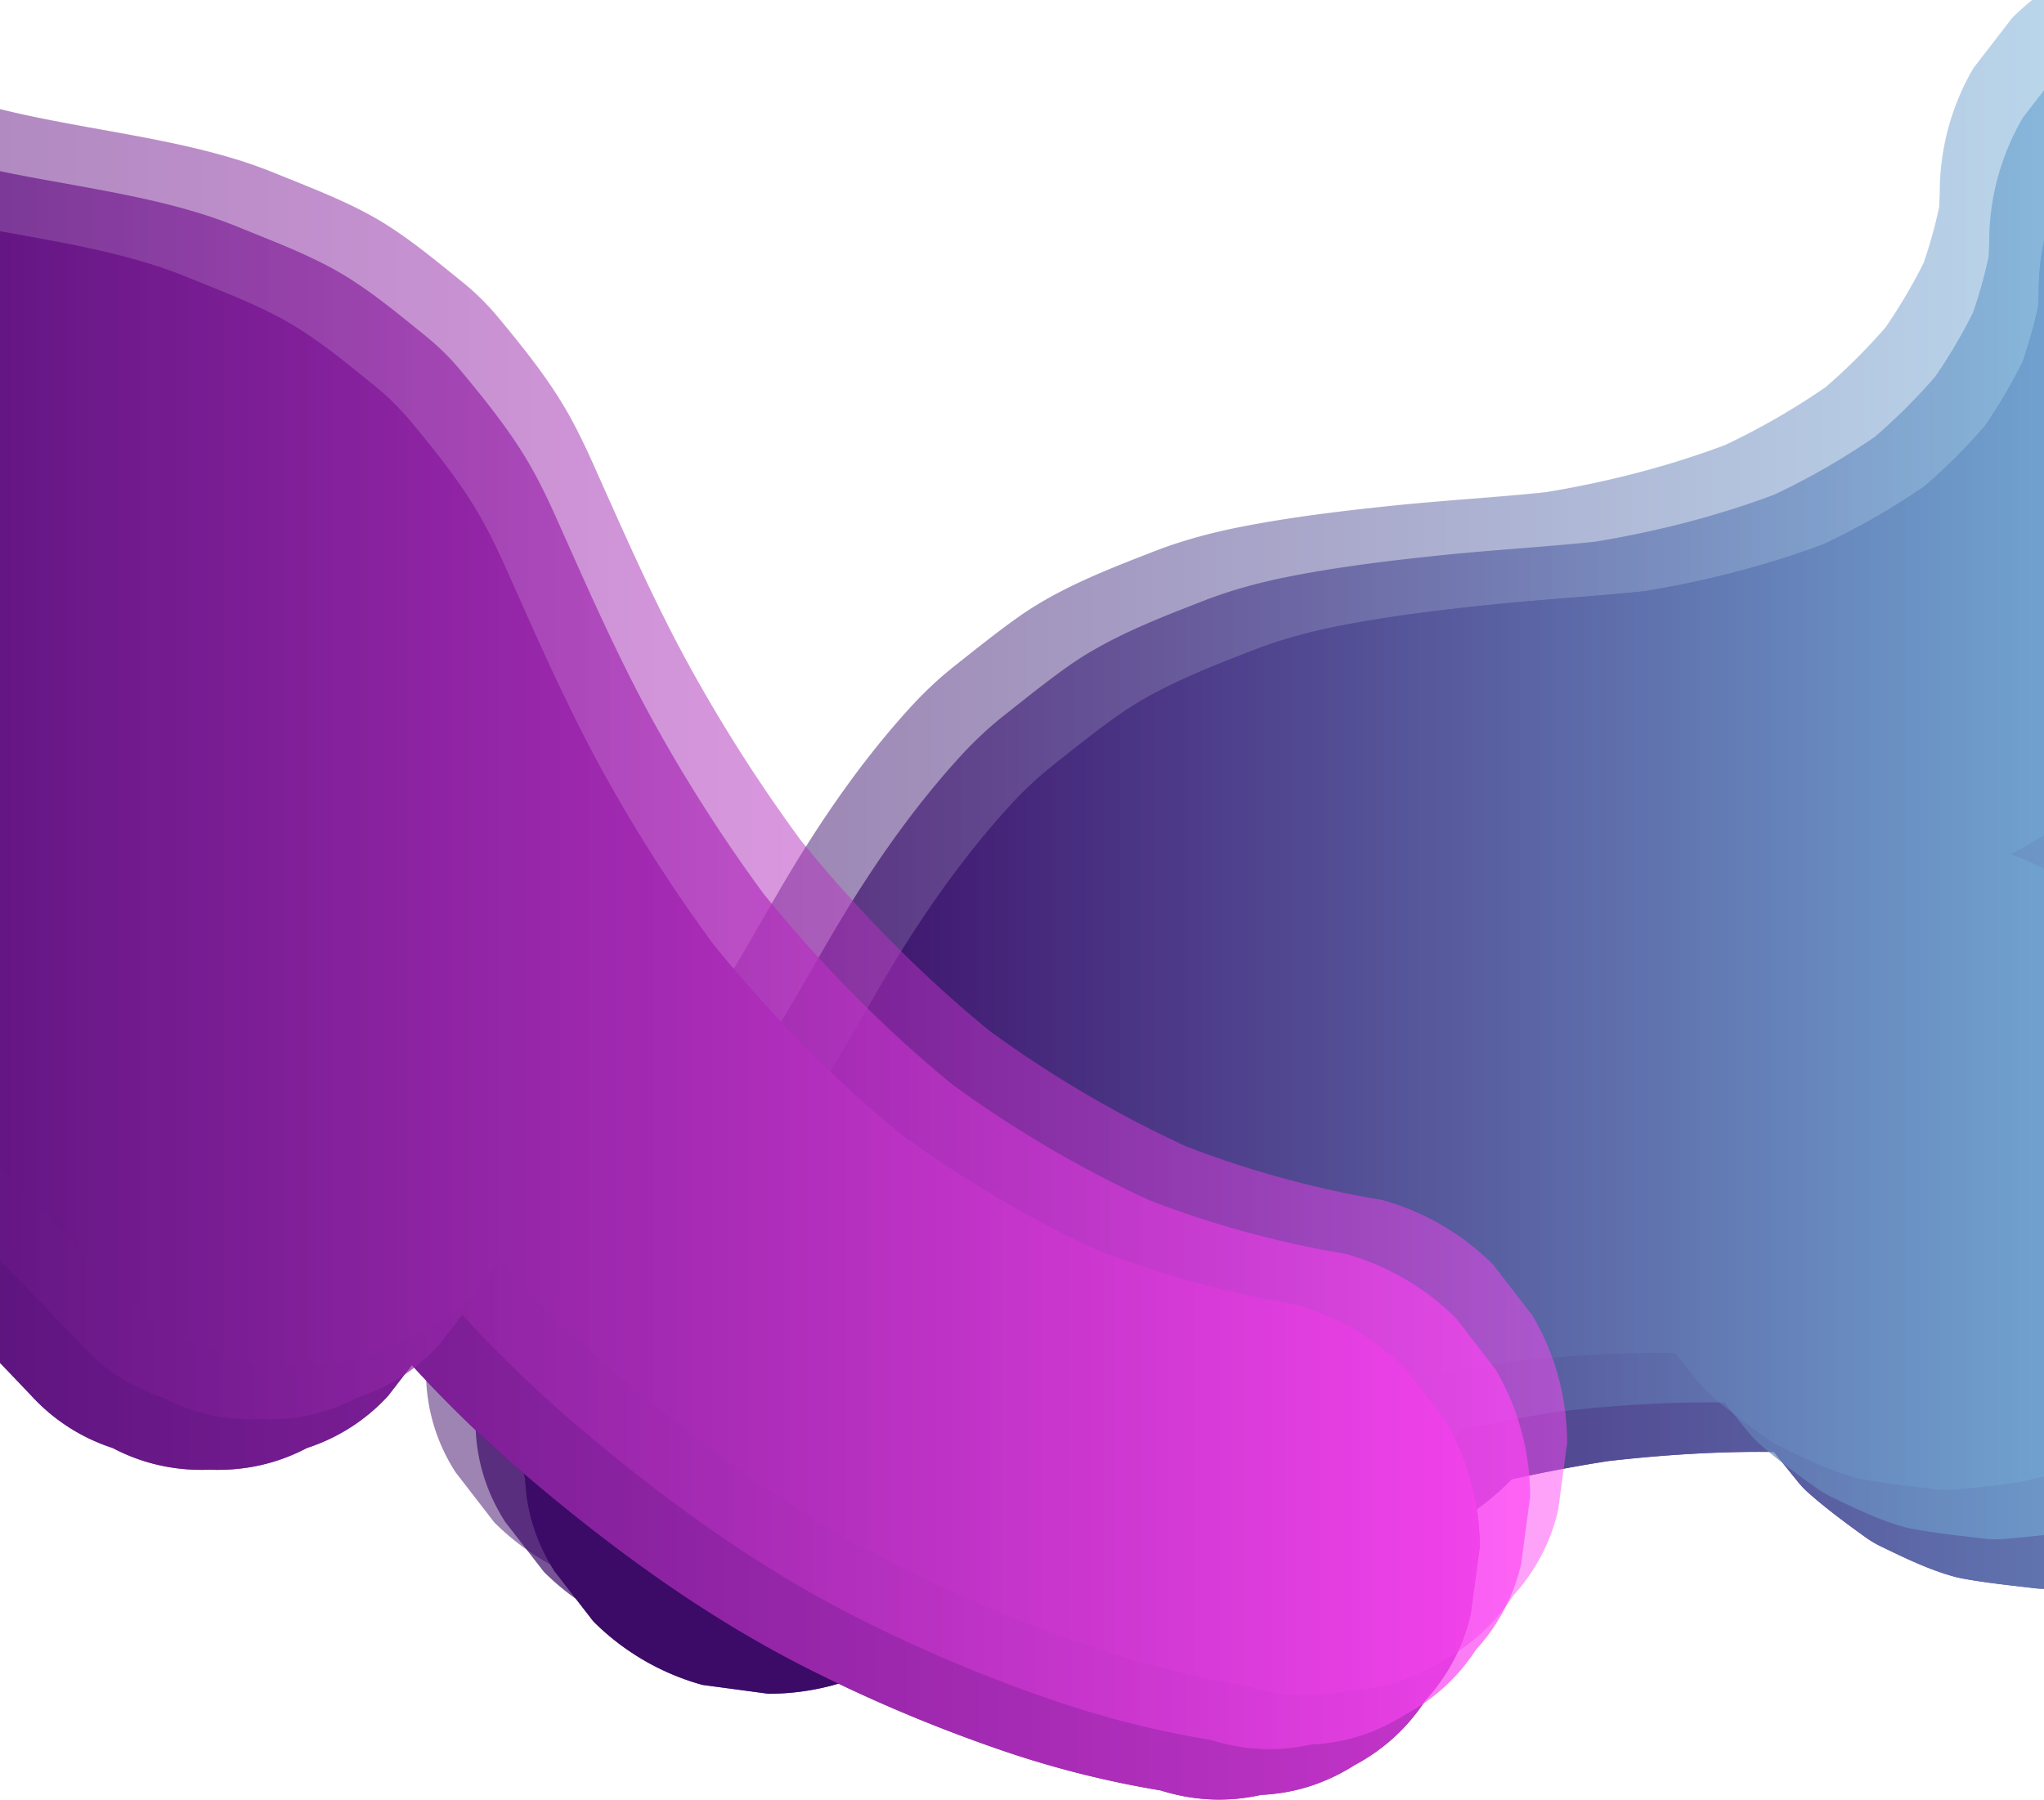 <svg id="Layer_1" data-name="Layer 1" xmlns="http://www.w3.org/2000/svg" xmlns:xlink="http://www.w3.org/1999/xlink" viewBox="0 0 1920 1691"><defs><style>.cls-1{fill:#3c0a67;}.cls-2,.cls-3,.cls-5,.cls-6{opacity:0.7;}.cls-2,.cls-3,.cls-4,.cls-5,.cls-6,.cls-7{isolation:isolate;}.cls-2{fill:url(#linear-gradient);}.cls-3{fill:url(#linear-gradient-2);}.cls-4,.cls-7{opacity:0.5;}.cls-4{fill:url(#linear-gradient-3);}.cls-5{fill:url(#linear-gradient-4);}.cls-6{fill:url(#linear-gradient-5);}.cls-7{fill:url(#linear-gradient-6);}</style><linearGradient id="linear-gradient" x1="0.26" y1="1080.95" x2="1.26" y2="1080.95" gradientTransform="matrix(1891.17, 0, 0, -1549.78, -7.12, 1676046.16)" gradientUnits="userSpaceOnUse"><stop offset="0.16" stop-color="#3c0a67"/><stop offset="1" stop-color="#84dbf6"/></linearGradient><linearGradient id="linear-gradient-2" x1="0.26" y1="1080.95" x2="1.26" y2="1080.95" gradientTransform="matrix(1891.17, 0, 0, -1549.78, -53.62, 1675999.67)" xlink:href="#linear-gradient"/><linearGradient id="linear-gradient-3" x1="0.26" y1="1080.95" x2="1.26" y2="1080.95" gradientTransform="matrix(1891.17, 0, 0, -1549.78, -100.12, 1675954.22)" xlink:href="#linear-gradient"/><linearGradient id="linear-gradient-4" x1="0.37" y1="1080.84" x2="1.37" y2="1080.84" gradientTransform="matrix(2219.94, 0, 0, -2049.18, -1654.94, 2215492.19)" gradientUnits="userSpaceOnUse"><stop offset="0.16" stop-color="#3c0a67"/><stop offset="1" stop-color="#ff47f5"/></linearGradient><linearGradient id="linear-gradient-5" x1="0.37" y1="1080.84" x2="1.37" y2="1080.84" gradientTransform="matrix(2219.94, 0, 0, -2049.18, -1607.56, 2215445.87)" xlink:href="#linear-gradient-4"/><linearGradient id="linear-gradient-6" x1="0.37" y1="1080.84" x2="1.37" y2="1080.84" gradientTransform="matrix(2219.94, 0, 0, -2049.18, -1572.82, 2215395.08)" xlink:href="#linear-gradient-4"/></defs><g id="Group_9" data-name="Group 9"><g id="Group_8" data-name="Group 8"><path id="Path_9" data-name="Path 9" class="cls-1" d="M2360,184.62a174.43,174.43,0,0,0-48.07-74.83,174.43,174.43,0,0,0-74.83-48.07q-41.55-21.82-89.57-20l-61.8,8.3a232.25,232.25,0,0,0-102.59,59.79l-36.36,47.05a231.46,231.46,0,0,0-31.74,117.34c-.11,4.52-.32,9-.57,13.54a446.26,446.26,0,0,1-14.66,52.48,511.25,511.25,0,0,1-35.49,60.14,552.34,552.34,0,0,1-56.58,56.46A667.32,667.32,0,0,1,1713,511.28c-54.28,20.33-110.65,34.65-167.83,44.12-47.69,5-95.61,7.68-143.31,12.61-48,5-96.19,10.71-143.58,20-27.66,5.45-55,12.75-81.32,23-43.18,16.8-88.41,34.2-126.72,61.18-20.84,14.68-40.77,30.79-60.76,46.58q-7.53,6-14.71,12.36a366.37,366.37,0,0,0-27.12,26.92C900,810.44,860,869.51,824.5,930.55c-24.13,41.42-47.31,83.57-74.57,123a494.43,494.43,0,0,1-47.8,47.45c-31.07,21.51-64,40.25-97.82,57.08A175.79,175.79,0,0,0,539.08,1218a175.19,175.19,0,0,0-41.61,79.07q-14.52,46.35-4.15,92.71,2.1,46.41,27.59,86.44l36.35,47A232.25,232.25,0,0,0,659.85,1583l61.81,8.3A231.36,231.36,0,0,0,839,1559.6c36-17.88,70.93-37.85,103.68-61.13,47.47-33.74,95.83-70.14,134.55-114.22l2.18-2.5a176.39,176.39,0,0,0,56.17,47.16l55.54,23.44a234.19,234.19,0,0,0,123.61,0l55.53-23.44a235.74,235.74,0,0,0,49.58-39c8.43-1.93,16.9-3.69,25.35-5.42q32.63-6.67,65.51-11.78c51.55-5.87,103.69-9.26,155.67-8.57,7.05,9,14.3,17.93,21.38,26.69,1.84,2.28,3.7,4.52,5.71,6.65,1.77,1.86,3.62,3.63,5.55,5.33,16.54,14.62,35.14,28.39,53,41.21a95.24,95.24,0,0,0,14.13,8.53c22.08,10.66,45.72,22.27,69.93,28.83,2.6.7,5.22,1.23,7.87,1.73,20,3.74,43.91,6.3,64.15,8.67,1.58.19,3.14.41,4.72.56a101.45,101.45,0,0,0,18.93-.17c24.48-2.34,53.93-4.55,79.29-11.7,25-7,48.88-18.81,72.35-29.65a119.54,119.54,0,0,0,18.7-10.81c17.95-12.67,35.79-26.8,52.8-40.69,3.1-2.53,6.06-5.17,8.94-8a232.34,232.34,0,0,0,59.79-102.59q14.54-46.35,4.15-92.7a172.85,172.85,0,0,0-27.59-86.44,233.4,233.4,0,0,0-81.38-82.17,231.81,231.81,0,0,0-51.26-77.57l-47-36.35a237.2,237.2,0,0,0-38.63-18q6.43-3.49,12.82-7.1c47.34-27,90.94-60.64,132.86-95.21a546.4,546.4,0,0,0,70.09-69.31c33.17-39.33,65.81-80.82,91.33-125.77a503.15,503.15,0,0,0,24.68-49.87c14.84-34.53,30.71-69.21,41.3-105.43a424.06,424.06,0,0,0,12.08-54c5.84-37.57,12.05-76.38,13-114.7Q2381.84,226.18,2360,184.62Z"/><path id="Path_10" data-name="Path 10" class="cls-2" d="M2360,184.62a174.43,174.43,0,0,0-48.07-74.83,174.43,174.43,0,0,0-74.83-48.07q-41.55-21.82-89.57-20l-61.8,8.3a232.25,232.25,0,0,0-102.59,59.79l-36.36,47.05a231.46,231.46,0,0,0-31.74,117.34c-.11,4.52-.32,9-.57,13.54a446.26,446.26,0,0,1-14.66,52.48,511.25,511.25,0,0,1-35.49,60.14,552.34,552.34,0,0,1-56.58,56.46A667.32,667.32,0,0,1,1713,511.28c-54.28,20.33-110.65,34.65-167.83,44.12-47.69,5-95.61,7.68-143.31,12.61-48,5-96.19,10.71-143.58,20-27.66,5.45-55,12.75-81.32,23-43.18,16.8-88.41,34.2-126.72,61.18-20.84,14.68-40.77,30.79-60.76,46.58q-7.53,6-14.71,12.36a366.37,366.37,0,0,0-27.12,26.92C900,810.44,860,869.51,824.5,930.55c-24.13,41.42-47.31,83.57-74.57,123a494.43,494.43,0,0,1-47.8,47.45c-31.07,21.51-64,40.25-97.82,57.08A175.79,175.79,0,0,0,539.08,1218a175.19,175.19,0,0,0-41.61,79.07q-14.52,46.35-4.15,92.71,2.1,46.41,27.59,86.44l36.35,47A232.25,232.25,0,0,0,659.85,1583l61.81,8.3A231.36,231.36,0,0,0,839,1559.6c36-17.88,70.93-37.85,103.68-61.13,47.47-33.74,95.83-70.14,134.55-114.22l2.18-2.5a176.39,176.39,0,0,0,56.17,47.16l55.54,23.44a234.19,234.19,0,0,0,123.61,0l55.53-23.44a235.74,235.74,0,0,0,49.58-39c8.43-1.93,16.9-3.69,25.35-5.42q32.63-6.67,65.51-11.78c51.55-5.87,103.69-9.26,155.67-8.57,7.05,9,14.3,17.93,21.38,26.69,1.84,2.28,3.7,4.52,5.71,6.65,1.77,1.86,3.62,3.63,5.55,5.33,16.54,14.62,35.14,28.39,53,41.21a95.24,95.24,0,0,0,14.13,8.53c22.08,10.66,45.72,22.27,69.93,28.83,2.6.7,5.22,1.23,7.87,1.73,20,3.74,43.91,6.3,64.15,8.67,1.58.19,3.14.41,4.72.56a101.45,101.45,0,0,0,18.93-.17c24.48-2.34,53.93-4.55,79.29-11.7,25-7,48.88-18.81,72.35-29.65a119.54,119.54,0,0,0,18.7-10.81c17.95-12.67,35.79-26.8,52.8-40.69,3.1-2.53,6.06-5.17,8.94-8a232.34,232.34,0,0,0,59.79-102.59q14.54-46.35,4.15-92.7a172.85,172.85,0,0,0-27.59-86.44,233.4,233.4,0,0,0-81.38-82.17,231.81,231.81,0,0,0-51.26-77.57l-47-36.35a237.2,237.2,0,0,0-38.63-18q6.43-3.49,12.82-7.1c47.34-27,90.94-60.64,132.86-95.21a546.4,546.4,0,0,0,70.09-69.31c33.17-39.33,65.81-80.82,91.33-125.77a503.15,503.15,0,0,0,24.68-49.87c14.84-34.53,30.71-69.21,41.3-105.43a424.06,424.06,0,0,0,12.08-54c5.84-37.57,12.05-76.38,13-114.7Q2381.84,226.18,2360,184.62Z"/><path id="Path_11" data-name="Path 11" class="cls-3" d="M2313.51,138.12a174.25,174.25,0,0,0-48.07-74.82,174.27,174.27,0,0,0-74.82-48.07Q2149.05-6.61,2101-4.8l-61.8,8.3a232.34,232.34,0,0,0-102.59,59.79l-36.35,47.05a231.37,231.37,0,0,0-31.74,117.35c-.11,4.51-.32,9-.58,13.53a444,444,0,0,1-14.66,52.49,511.05,511.05,0,0,1-35.48,60.13,554.36,554.36,0,0,1-56.58,56.46,667.32,667.32,0,0,1-94.74,54.48c-54.28,20.33-110.65,34.65-167.84,44.12-47.68,5-95.6,7.68-143.31,12.61-48,5-96.19,10.71-143.57,20-27.66,5.45-55,12.75-81.32,23-43.18,16.8-88.41,34.19-126.72,61.17C982.91,640.4,963,656.51,943,672.3q-7.54,6-14.72,12.36a366.25,366.25,0,0,0-27.11,26.92C853.54,763.94,813.55,823,778,884.05c-24.12,41.42-47.3,83.57-74.57,123a492.17,492.17,0,0,1-47.8,47.45c-31.06,21.51-64,40.25-97.81,57.09a175.61,175.61,0,0,0-65.23,59.87A175.09,175.09,0,0,0,451,1250.55q-14.53,46.37-4.16,92.71,2.1,46.41,27.59,86.44l36.36,47a232.16,232.16,0,0,0,102.59,59.79l61.8,8.3A231.3,231.3,0,0,0,792.5,1513.1c36-17.88,70.93-37.85,103.69-61.13,47.47-33.74,95.83-70.14,134.55-114.22.73-.83,1.44-1.67,2.17-2.5a176.39,176.39,0,0,0,56.17,47.16l55.54,23.44a234.19,234.19,0,0,0,123.61,0l55.54-23.44a235.68,235.68,0,0,0,49.57-39c8.43-1.93,16.9-3.69,25.36-5.42q32.61-6.67,65.51-11.78c51.54-5.87,103.69-9.26,155.67-8.57,7,9,14.3,17.93,21.38,26.69,1.84,2.28,3.69,4.52,5.71,6.65,1.76,1.86,3.62,3.63,5.54,5.33,16.54,14.62,35.14,28.39,53,41.21a94.63,94.63,0,0,0,14.12,8.53c22.08,10.66,45.72,22.27,69.93,28.83,2.6.7,5.23,1.23,7.87,1.73,20,3.74,43.91,6.3,64.16,8.68,1.57.18,3.13.4,4.71.55a101.45,101.45,0,0,0,18.93-.17c24.48-2.34,53.94-4.55,79.29-11.7,25-7,48.88-18.81,72.35-29.65a119.09,119.09,0,0,0,18.7-10.81c17.95-12.67,35.79-26.8,52.8-40.68,3.1-2.54,6.06-5.18,8.94-8a232.3,232.3,0,0,0,59.79-102.59q14.54-46.36,4.16-92.71-2.1-46.41-27.59-86.44A233.57,233.57,0,0,0,2072.33,981a232,232,0,0,0-51.27-77.57l-47-36.35a238,238,0,0,0-38.63-18q6.45-3.49,12.82-7.1c47.34-27,90.94-60.64,132.87-95.21a547,547,0,0,0,70.09-69.31c33.16-39.33,65.8-80.82,91.32-125.77a505.43,505.43,0,0,0,24.69-49.87c14.83-34.53,30.71-69.21,41.3-105.43a425.75,425.75,0,0,0,12.07-54c5.84-37.57,12.05-76.38,13-114.7Q2335.34,179.68,2313.51,138.12Z"/><path id="Path_12" data-name="Path 12" class="cls-4" d="M2267,101.62c-9.37-28.82-25.4-63.76-48.07-84.82a174.16,174.16,0,0,0-74.82-48.07q-41.57-21.84-89.57-20l-61.8,8.3a232.29,232.29,0,0,0-102.59,59.79L1853.8,63.85a231.4,231.4,0,0,0-31.74,117.34c-.11,4.51-.32,9-.58,13.53a443.91,443.91,0,0,1-14.65,52.49,513.46,513.46,0,0,1-35.49,60.14,553.25,553.25,0,0,1-56.58,56.45A667.32,667.32,0,0,1,1620,418.28c-54.28,20.33-110.65,34.66-167.84,44.13-47.68,5-95.6,7.67-143.3,12.6-48,5-96.2,10.71-143.58,20.05-27.66,5.46-55,12.76-81.32,23-43.18,16.8-88.41,34.19-126.72,61.17-20.85,14.69-40.77,30.8-60.76,46.59q-7.53,6-14.71,12.36a366.24,366.24,0,0,0-27.12,26.91C807,717.44,767.05,776.52,731.5,837.55c-24.12,41.43-47.3,83.57-74.57,123a493.41,493.41,0,0,1-47.8,47.46c-31.06,21.5-64,40.24-97.81,57.08A175.63,175.63,0,0,0,446.09,1125a175.09,175.09,0,0,0-41.61,79.07q-14.53,46.35-4.15,92.7a172.85,172.85,0,0,0,27.59,86.44q18.16,23.54,36.35,47.06a232.34,232.34,0,0,0,102.59,59.79l61.8,8.3A231.56,231.56,0,0,0,746,1466.61c36-17.89,70.93-37.86,103.68-61.14,47.47-33.74,95.83-70.13,134.55-114.22l2.18-2.5a176.29,176.29,0,0,0,56.17,47.17l55.54,23.43a234.19,234.19,0,0,0,123.61,0l55.53-23.43a236.07,236.07,0,0,0,49.58-39c8.43-1.94,16.9-3.69,25.35-5.42q32.61-6.69,65.51-11.79c51.55-5.87,103.69-9.25,155.67-8.57,7.05,9,14.3,17.94,21.38,26.7,1.84,2.28,3.7,4.52,5.71,6.64,1.77,1.87,3.62,3.64,5.55,5.34,16.54,14.61,35.14,28.38,53,41.2a95.3,95.3,0,0,0,14.13,8.54c22.08,10.65,45.72,22.27,69.93,28.82,2.6.7,5.22,1.24,7.87,1.73,20,3.75,43.91,6.3,64.15,8.68,1.58.18,3.14.41,4.72.55a101.45,101.45,0,0,0,18.93-.16c24.48-2.34,53.94-4.56,79.29-11.7,25-7.06,48.88-18.81,72.35-29.66a119,119,0,0,0,18.7-10.8c18-12.68,35.79-26.8,52.8-40.69,3.1-2.53,6.07-5.18,8.94-8a232.16,232.16,0,0,0,59.79-102.59q14.54-46.36,4.16-92.71-2.1-46.41-27.59-86.44a233.46,233.46,0,0,0-81.38-82.16,231.71,231.71,0,0,0-51.26-77.57l-47.06-36.36a238,238,0,0,0-38.63-18q6.45-3.49,12.82-7.1c47.34-27,90.94-60.64,132.87-95.21a547,547,0,0,0,70.09-69.31c33.16-39.33,65.81-80.82,91.32-125.77a500.88,500.88,0,0,0,24.69-49.86c14.83-34.54,30.71-69.22,41.3-105.44a425.36,425.36,0,0,0,12.07-54c5.84-37.57,12.05-76.37,13-114.7C2288.24,149.18,2281.57,129.32,2267,101.62Z"/></g><g id="Group_7" data-name="Group 7"><g id="Group_6" data-name="Group 6"><path id="Path_5" data-name="Path 5" class="cls-1" d="M1357.54,1334.14l-37-47.94A236.64,236.64,0,0,0,1216,1225.28a941.16,941.16,0,0,1-184.19-50.43,1078.82,1078.82,0,0,1-184.55-108.57C782,1013,722.91,952.57,669.9,887.11A1486.54,1486.54,0,0,1,569.3,730.56c-35.58-63.7-64.35-130-94.09-196.49-7.28-16.29-15-32.42-23.8-48C433,453.72,409,424,385.35,395.53A236.17,236.17,0,0,0,352,362.68c-25.5-20.55-52.4-43.17-81.37-59.81-29.59-17-63-29.36-94.08-42.13A437,437,0,0,0,134.14,246C104.88,237.31,75,231.13,45,225.5c-58.52-11-118.13-19.73-174.65-38.85a440.37,440.37,0,0,1-44.2-26.19,572,572,0,0,1-57.67-58.72C-264,55.33-290.63,5.2-313.86-46.47-332-92-348.44-138.15-364.76-184.35a178.42,178.42,0,0,0-42.4-80.55,179,179,0,0,0-66.46-61q-40.78-26-88.07-28.11-47.22-10.58-94.46,4.23l-56.58,23.88a238.1,238.1,0,0,0-85,85q-11.92,28.29-23.87,56.58a238.41,238.41,0,0,0,0,126c32.07,90.78,65.73,181,106.53,268.33,38.31,82,88.06,155.11,146.41,224.38q11.46,13.59,23.72,26.51l-36.81,47.65-23.88,56.59q-14.8,47.24-4.23,94.46,2.15,47.28,28.11,88.07A1005.63,1005.63,0,0,0-507.32,866.3c38.55,52.86,79.05,104.94,124.47,152.16q27.86,28.95,58,55.58a177.65,177.65,0,0,0,76.24,49q42.35,22.24,91.26,20.4a190.2,190.2,0,0,0,23.39-.54q33.66,33.72,66.79,67.91,48.63,50.06,96.74,100.6a177.62,177.62,0,0,0,76.23,49q42.35,22.25,91.27,20.4,48.91,1.85,91.26-20.4a177.65,177.65,0,0,0,76.24-49l22.3-28.88q7,7.7,14.14,15.26a1189,1189,0,0,0,93.76,89c81.18,69,168.25,132.58,263.57,180.64a1431.91,1431.91,0,0,0,188,78.87,927.09,927.09,0,0,0,143.76,35.8q47.23,14.81,94.46,4.23,47.28-2.14,88.07-28.11a179,179,0,0,0,66.46-61,178.4,178.4,0,0,0,42.4-80.56l8.46-63A235.75,235.75,0,0,0,1357.54,1334.14Z"/><path id="Path_6" data-name="Path 6" class="cls-5" d="M1357.54,1334.14l-37-47.94A236.64,236.64,0,0,0,1216,1225.28a941.16,941.16,0,0,1-184.19-50.43,1078.82,1078.82,0,0,1-184.55-108.57C782,1013,722.91,952.57,669.9,887.11A1486.54,1486.54,0,0,1,569.3,730.56c-35.58-63.7-64.35-130-94.09-196.49-7.28-16.29-15-32.42-23.8-48C433,453.72,409,424,385.35,395.53A236.17,236.17,0,0,0,352,362.68c-25.5-20.55-52.4-43.17-81.37-59.81-29.59-17-63-29.36-94.08-42.13A437,437,0,0,0,134.14,246C104.88,237.31,75,231.13,45,225.5c-58.52-11-118.13-19.73-174.65-38.85a440.37,440.37,0,0,1-44.2-26.19,572,572,0,0,1-57.67-58.72C-264,55.33-290.63,5.2-313.86-46.47-332-92-348.44-138.15-364.76-184.35a178.42,178.42,0,0,0-42.4-80.55,179,179,0,0,0-66.46-61q-40.78-26-88.07-28.11-47.22-10.58-94.46,4.23l-56.58,23.88a238.1,238.1,0,0,0-85,85q-11.92,28.29-23.87,56.58a238.41,238.41,0,0,0,0,126c32.07,90.78,65.73,181,106.53,268.33,38.31,82,88.06,155.11,146.41,224.38q11.46,13.59,23.72,26.51l-36.81,47.65-23.88,56.59q-14.8,47.24-4.23,94.46,2.15,47.28,28.11,88.07A1005.63,1005.63,0,0,0-507.32,866.3c38.55,52.86,79.05,104.94,124.47,152.16q27.86,28.95,58,55.58a177.65,177.65,0,0,0,76.24,49q42.35,22.24,91.26,20.4a190.2,190.2,0,0,0,23.39-.54q33.66,33.72,66.79,67.91,48.63,50.06,96.74,100.6a177.62,177.62,0,0,0,76.23,49q42.35,22.25,91.27,20.4,48.91,1.85,91.26-20.4a177.65,177.65,0,0,0,76.24-49l22.3-28.88q7,7.7,14.14,15.26a1189,1189,0,0,0,93.76,89c81.18,69,168.25,132.58,263.57,180.64a1431.91,1431.91,0,0,0,188,78.87,927.09,927.09,0,0,0,143.76,35.8q47.23,14.81,94.46,4.23,47.28-2.14,88.07-28.11a179,179,0,0,0,66.46-61,178.4,178.4,0,0,0,42.4-80.56l8.46-63A235.75,235.75,0,0,0,1357.54,1334.14Z"/><path id="Path_7" data-name="Path 7" class="cls-6" d="M1404.92,1286.77l-37-47.94a236.64,236.64,0,0,0-104.53-60.92,940.4,940.4,0,0,1-184.18-50.44A1078.9,1078.9,0,0,1,894.61,1018.9C829.4,965.57,770.29,905.19,717.28,839.74A1487.33,1487.33,0,0,1,616.67,683.18c-35.57-63.69-64.35-130-94.08-196.48-7.29-16.29-15-32.43-23.8-48-18.38-32.4-42.43-62.15-66.06-90.59a236.09,236.09,0,0,0-33.39-32.84c-25.5-20.55-52.4-43.17-81.37-59.81-29.59-17-63.05-29.37-94.08-42.13a434.5,434.5,0,0,0-42.38-14.78c-29.25-8.65-59.17-14.83-89.13-20.46-58.51-11-118.13-19.73-174.64-38.85a443.64,443.64,0,0,1-44.21-26.2,572.79,572.79,0,0,1-57.66-58.71C-216.59,8-243.26-42.18-266.48-93.84c-18.17-45.5-34.59-91.69-50.9-137.88a178.45,178.45,0,0,0-42.4-80.56,179,179,0,0,0-66.46-61q-40.78-26-88.07-28.11-47.24-10.58-94.46,4.23l-56.58,23.88a238.17,238.17,0,0,0-85,85l-23.88,56.59a238.58,238.58,0,0,0,0,125.94c32.07,90.79,65.74,181,106.53,268.33,38.31,82,88.07,155.11,146.42,224.38q11.46,13.6,23.72,26.52l-36.82,47.65-23.88,56.58q-14.81,47.24-4.23,94.46,2.15,47.29,28.11,88.07a1005.71,1005.71,0,0,0,74.43,118.71c38.55,52.87,79,104.94,124.47,152.17q27.86,28.93,58,55.57a177.52,177.52,0,0,0,76.23,49q42.35,22.24,91.27,20.4a192.2,192.2,0,0,0,23.39-.53q33.65,33.72,66.79,67.9,48.61,50.05,96.74,100.6a177.47,177.47,0,0,0,76.23,49q42.35,22.24,91.26,20.4,48.93,1.84,91.27-20.4a177.52,177.52,0,0,0,76.23-49l22.31-28.87q7,7.68,14.14,15.26a1189.21,1189.21,0,0,0,93.76,89c81.18,69,168.25,132.58,263.56,180.63a1429.32,1429.32,0,0,0,188,78.87,924.54,924.54,0,0,0,143.76,35.8q47.22,14.82,94.46,4.23,47.28-2.13,88.07-28.1a179.06,179.06,0,0,0,66.46-61,178.45,178.45,0,0,0,42.4-80.56l8.46-63A235.82,235.82,0,0,0,1404.92,1286.77Z"/><path id="Path_8" data-name="Path 8" class="cls-7" d="M1439.66,1236.23l-37-47.94a236.68,236.68,0,0,0-104.53-60.92,940.56,940.56,0,0,1-184.18-50.43A1079.29,1079.29,0,0,1,929.35,968.37C864.15,915,805,854.66,752,789.21a1486.67,1486.67,0,0,1-100.6-156.56c-35.58-63.69-64.35-130-94.09-196.48-7.28-16.3-15-32.43-23.8-48-18.38-32.4-42.43-62.15-66.06-90.59a235.56,235.56,0,0,0-33.39-32.84c-25.5-20.55-52.4-43.17-81.37-59.81-29.59-17-63-29.37-94.08-42.13a434.5,434.5,0,0,0-42.38-14.78c-29.25-8.65-59.17-14.83-89.12-20.46C68.61,116.6,9,107.87-47.52,88.75a442.35,442.35,0,0,1-44.2-26.2A571.86,571.86,0,0,1-149.39,3.84c-32.46-46.41-59.13-96.55-82.35-148.21-18.17-45.5-34.58-91.69-50.9-137.88A178.4,178.4,0,0,0-325-362.81a179,179,0,0,0-66.46-61q-40.78-26-88.07-28.11Q-526.81-462.5-574-447.7l-56.59,23.88a238.15,238.15,0,0,0-85,85l-23.88,56.59a238.58,238.58,0,0,0,0,125.94c32.07,90.78,65.74,181,106.54,268.33,38.31,82,88.06,155.11,146.41,224.38q11.46,13.59,23.72,26.51l-36.81,47.65-23.88,56.59q-14.81,47.24-4.23,94.46,2.15,47.28,28.11,88.07A1005.63,1005.63,0,0,0-425.2,768.39c38.55,52.86,79.05,104.94,124.47,152.16q27.86,29,58,55.58a177.65,177.65,0,0,0,76.24,49q42.34,22.25,91.26,20.4a190.2,190.2,0,0,0,23.39-.54q33.65,33.72,66.79,67.91,48.63,50.05,96.74,100.6a177.62,177.62,0,0,0,76.23,49q42.35,22.24,91.27,20.4,48.92,1.85,91.26-20.4a177.56,177.56,0,0,0,76.23-49L469,1184.6q7,7.7,14.14,15.27a1190.74,1190.74,0,0,0,93.76,89c81.18,68.95,168.25,132.58,263.56,180.64a1431.25,1431.25,0,0,0,188,78.87,926,926,0,0,0,143.76,35.8q47.24,14.8,94.46,4.23,47.28-2.15,88.07-28.11a179,179,0,0,0,66.46-61,178.42,178.42,0,0,0,42.4-80.55l8.46-63A235.75,235.75,0,0,0,1439.66,1236.23Z"/></g></g></g></svg>